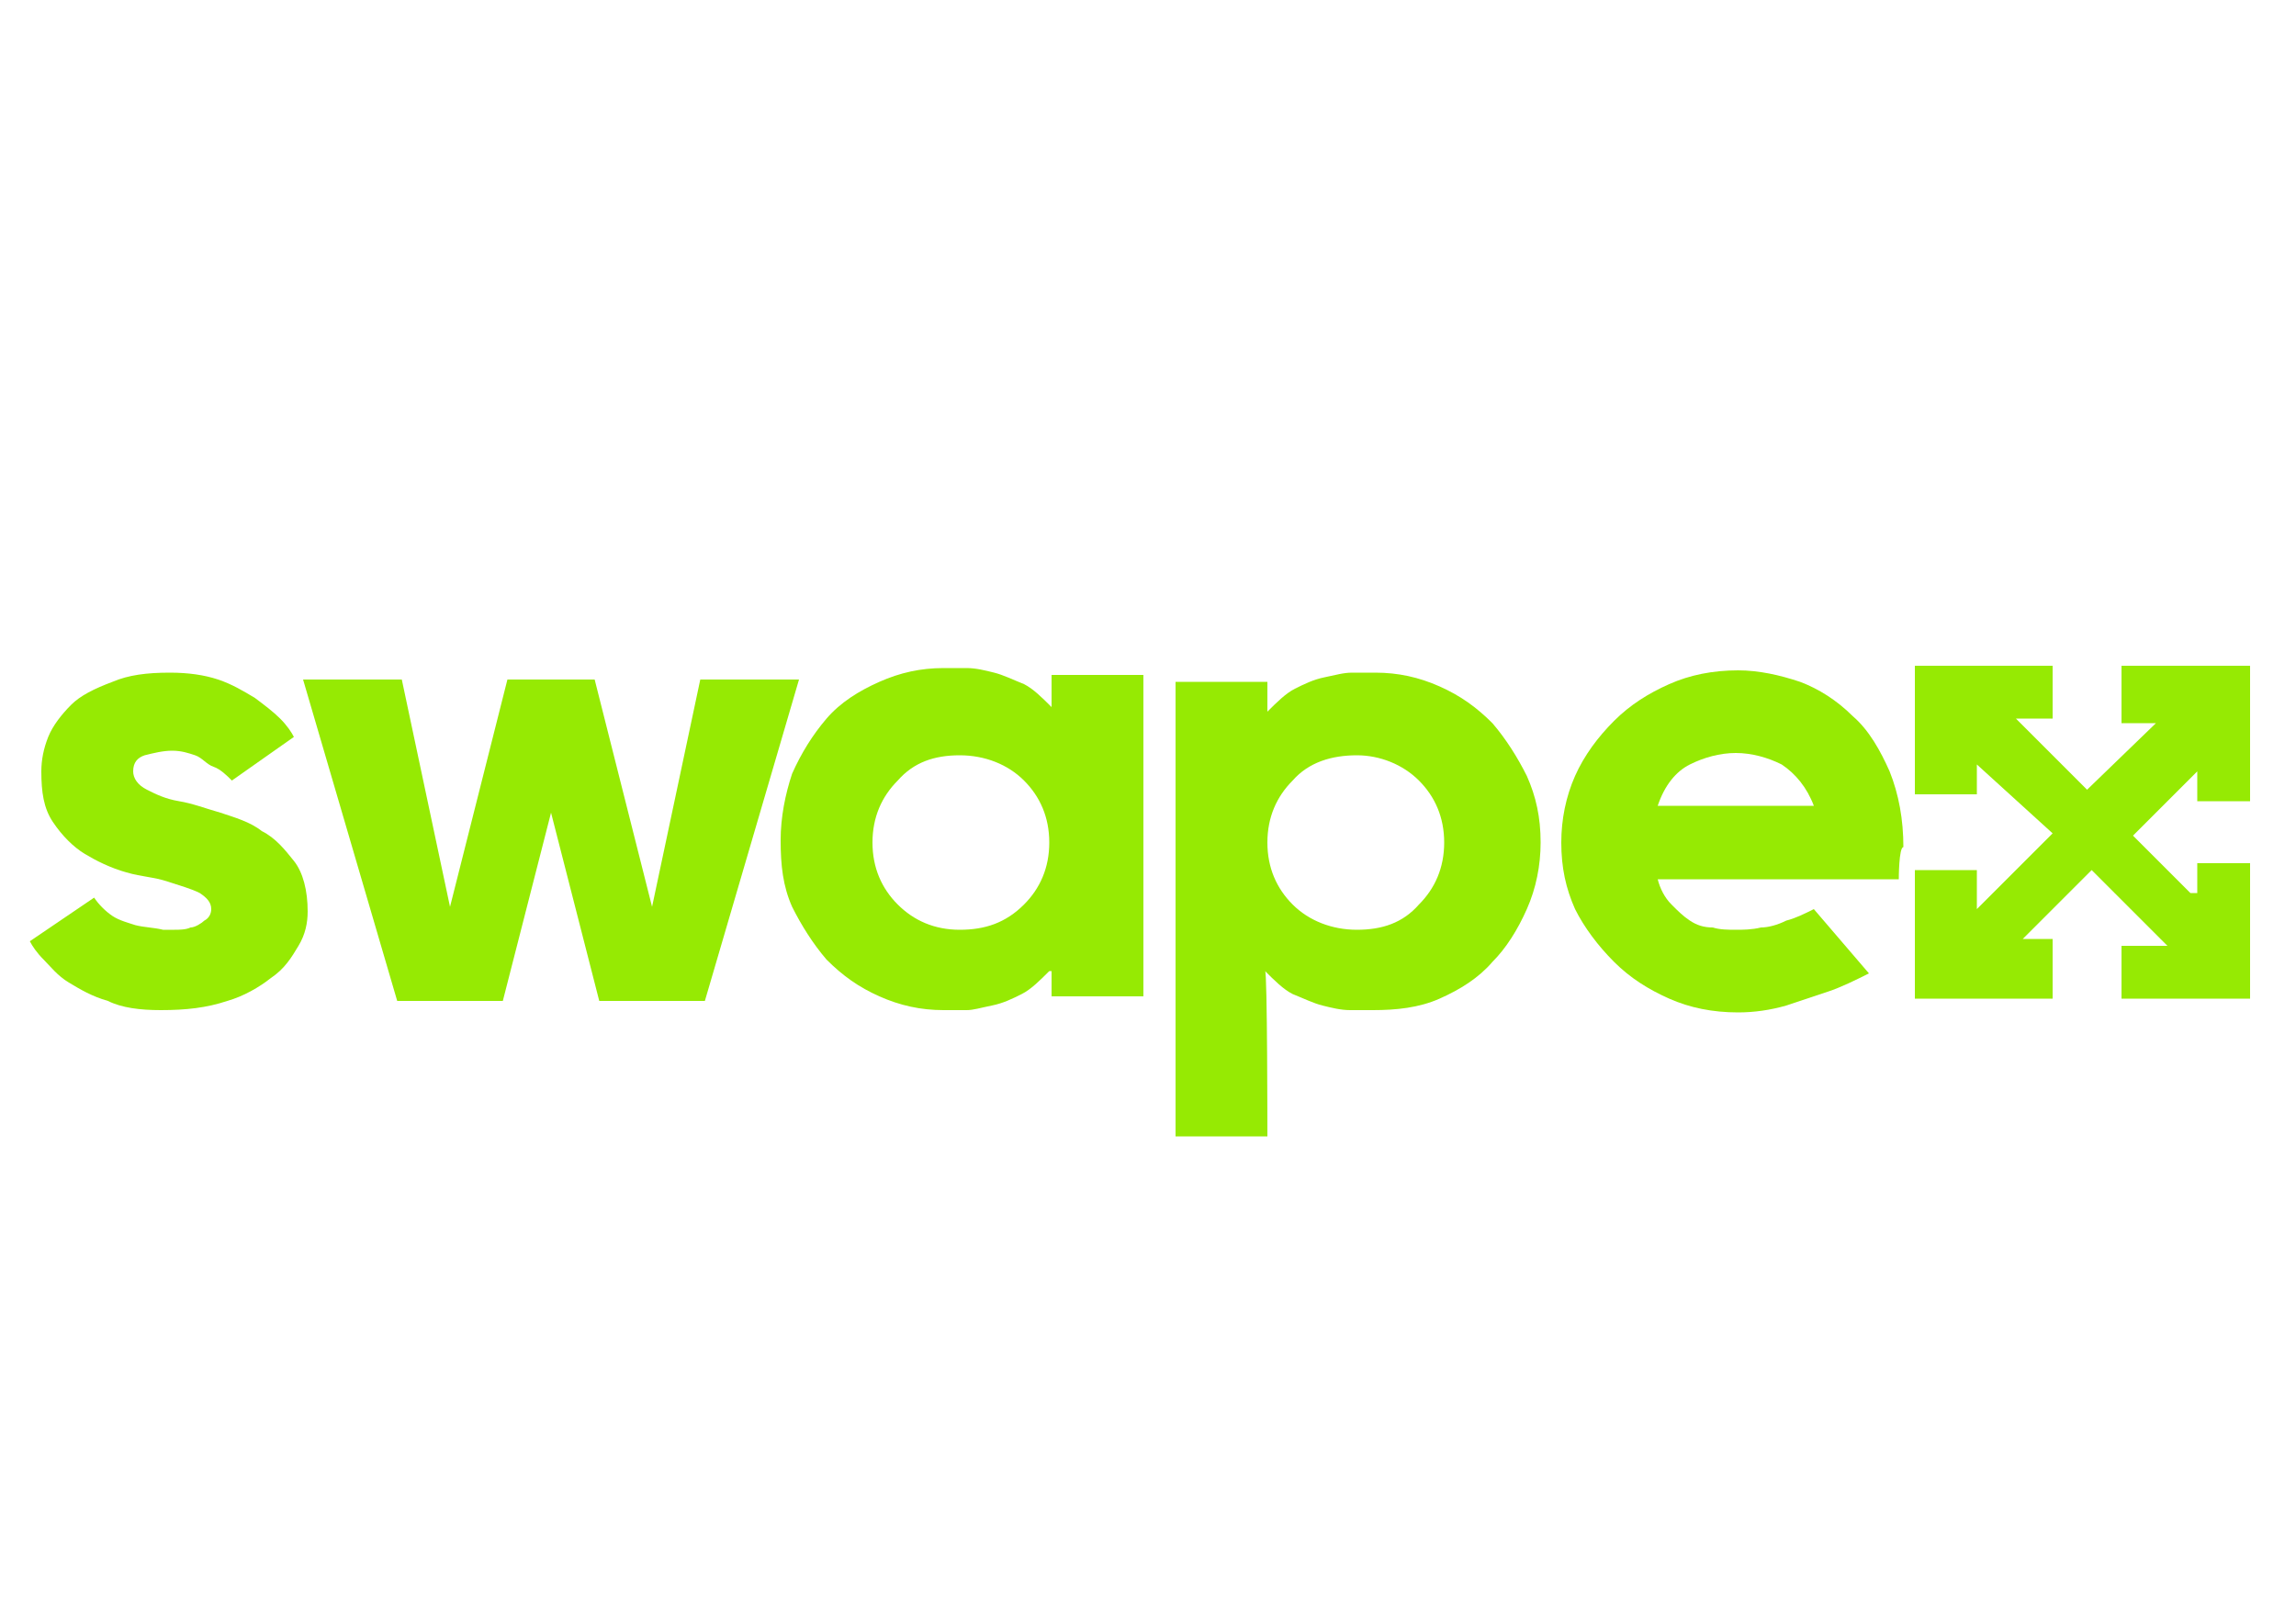<?xml version="1.0" encoding="utf-8"?>
<!-- Generator: Adobe Illustrator 24.1.2, SVG Export Plug-In . SVG Version: 6.00 Build 0)  -->
<svg version="1.1" id="Слой_2" xmlns="http://www.w3.org/2000/svg" xmlns:xlink="http://www.w3.org/1999/xlink" x="0px" y="0px"
	 viewBox="0 0 100 70" style="enable-background:new 0 0 100 70;" xml:space="preserve">
<style type="text/css">
	.st0{fill:#96EA03;}
</style>
<g>
	<g>
		<g>
			<path class="st0" d="M4.1,39.1c0.2,0.3,0.5,0.6,0.8,0.8s0.7,0.3,1,0.4c0.4,0.1,0.8,0.1,1.2,0.2c0.1,0,0.3,0,0.5,0
				c0.2,0,0.5,0,0.7-0.1c0.2,0,0.5-0.2,0.6-0.3c0.2-0.1,0.3-0.3,0.3-0.5c0-0.3-0.2-0.5-0.5-0.7c-0.4-0.2-0.8-0.3-1.4-0.5
				S6.2,38.2,5.5,38s-1.3-0.5-1.8-0.8c-0.5-0.3-1-0.8-1.4-1.4s-0.5-1.3-0.5-2.2c0-0.5,0.1-1,0.3-1.5s0.6-1,1-1.4s1-0.7,1.8-1
				c0.7-0.3,1.5-0.4,2.5-0.4c0.8,0,1.5,0.1,2.1,0.3s1.1,0.5,1.6,0.8c0.4,0.3,0.8,0.6,1.1,0.9s0.5,0.6,0.6,0.8L10.1,34
				c-0.2-0.2-0.5-0.5-0.8-0.6S8.8,33,8.5,32.9c-0.3-0.1-0.6-0.2-1-0.2c-0.4,0-0.8,0.1-1.2,0.2C6,33,5.8,33.2,5.8,33.6
				c0,0.3,0.2,0.6,0.6,0.8c0.4,0.2,0.8,0.4,1.4,0.5s1.1,0.3,1.8,0.5c0.6,0.2,1.3,0.4,1.8,0.8c0.6,0.3,1,0.8,1.4,1.3s0.6,1.3,0.6,2.2
				c0,0.5-0.1,1-0.4,1.5c-0.3,0.5-0.6,1-1.2,1.4c-0.5,0.4-1.2,0.8-1.9,1C9,43.9,8.1,44,7,44c-0.9,0-1.7-0.1-2.3-0.4
				C4,43.4,3.5,43.1,3,42.8c-0.5-0.3-0.8-0.7-1.1-1c-0.3-0.3-0.5-0.6-0.6-0.8L4.1,39.1z"/>
		</g>
		<g>
			<path class="st0" d="M28.4,39.5l2.1-9.9h4.3l-4.1,14h-4.6L24,35.4l-2.1,8.2h-4.6l-4.1-14h4.3l2.1,9.9l2.5-9.9h3.8L28.4,39.5z"/>
		</g>
		<g>
			<path class="st0" d="M45.7,42.3c-0.4,0.4-0.8,0.8-1.2,1s-0.8,0.4-1.3,0.5S42.4,44,42.1,44s-0.7,0-1,0c-1,0-1.9-0.2-2.8-0.6
				c-0.9-0.4-1.6-0.9-2.3-1.6c-0.6-0.7-1.1-1.5-1.5-2.3c-0.4-0.9-0.5-1.8-0.5-2.9c0-1,0.2-2,0.5-2.9c0.4-0.9,0.9-1.7,1.5-2.4
				s1.4-1.2,2.3-1.6s1.8-0.6,2.8-0.6c0.3,0,0.6,0,1,0s0.8,0.1,1.2,0.2s0.8,0.3,1.3,0.5c0.4,0.2,0.8,0.6,1.2,1v-1.4h4v14h-4V42.3z
				 M41.8,40.5c1.1,0,2-0.3,2.8-1.1c0.7-0.7,1.1-1.6,1.1-2.7c0-1.1-0.4-2-1.1-2.7c-0.7-0.7-1.7-1.1-2.8-1.1c-1.1,0-2,0.3-2.7,1.1
				c-0.7,0.7-1.1,1.6-1.1,2.7c0,1.1,0.4,2,1.1,2.7C39.8,40.1,40.7,40.5,41.8,40.5z"/>
		</g>
		<g>
			<path class="st0" d="M55.2,49.5h-4V29.7h4V31c0.4-0.4,0.8-0.8,1.2-1s0.8-0.4,1.3-0.5s0.8-0.2,1.2-0.2s0.7,0,1,0
				c1,0,1.9,0.2,2.8,0.6s1.6,0.9,2.3,1.6c0.6,0.7,1.1,1.5,1.5,2.3c0.4,0.9,0.6,1.8,0.6,2.9c0,1-0.2,2-0.6,2.9
				c-0.4,0.9-0.9,1.7-1.5,2.3c-0.6,0.7-1.4,1.2-2.3,1.6S60.8,44,59.8,44c-0.3,0-0.6,0-1,0s-0.8-0.1-1.2-0.2s-0.8-0.3-1.3-0.5
				c-0.4-0.2-0.8-0.6-1.2-1C55.2,42.3,55.2,49.5,55.2,49.5z M59.1,40.5c1.1,0,2-0.3,2.7-1.1c0.7-0.7,1.1-1.6,1.1-2.7
				c0-1.1-0.4-2-1.1-2.7c-0.7-0.7-1.7-1.1-2.7-1.1c-1.1,0-2.1,0.3-2.8,1.1c-0.7,0.7-1.1,1.6-1.1,2.7c0,1.1,0.4,2,1.1,2.7
				C57,40.1,58,40.5,59.1,40.5z"/>
		</g>
		<g>
			<path class="st0" d="M82.7,38.3H72.2c0.1,0.4,0.3,0.8,0.6,1.1s0.5,0.5,0.8,0.7c0.3,0.2,0.6,0.3,1,0.3c0.3,0.1,0.7,0.1,1,0.1
				c0.3,0,0.7,0,1.1-0.1c0.3,0,0.7-0.1,1.1-0.3c0.4-0.1,0.8-0.3,1.2-0.5l2.4,2.8c-0.6,0.3-1.2,0.6-1.8,0.8c-0.6,0.2-1.2,0.4-1.8,0.6
				c-0.7,0.2-1.4,0.3-2.1,0.3c-1.1,0-2.1-0.2-3-0.6c-0.9-0.4-1.7-0.9-2.4-1.6c-0.7-0.7-1.3-1.5-1.7-2.3c-0.4-0.9-0.6-1.8-0.6-2.9
				c0-1,0.2-2,0.6-2.9s1-1.7,1.7-2.4s1.5-1.2,2.4-1.6s1.9-0.6,3-0.6c0.9,0,1.8,0.2,2.7,0.5c0.8,0.3,1.6,0.8,2.3,1.5
				c0.7,0.6,1.2,1.5,1.6,2.4c0.4,1,0.6,2.1,0.6,3.3C82.7,36.9,82.7,38.3,82.7,38.3z M75.6,32.8c-0.7,0-1.4,0.2-2,0.5
				s-1.1,0.9-1.4,1.8H79c-0.3-0.8-0.8-1.4-1.4-1.8C77,33,76.3,32.8,75.6,32.8z"/>
		</g>
	</g>
	<g>
		<polygon class="st0" points="86.1,33.3 86.1,34.6 83.4,34.6 83.4,29 89.4,29 89.4,31.3 87.8,31.3 90.9,34.4 93.9,31.5 92.4,31.5 
			92.4,29 98,29 98,34.9 95.7,34.9 95.7,33.6 92.9,36.4 95.4,38.9 95.7,38.9 95.7,37.6 98,37.6 98,43.5 92.4,43.5 92.4,41.2 
			94.4,41.2 91.1,37.9 88.1,40.9 89.4,40.9 89.4,43.5 83.4,43.5 83.4,37.9 86.1,37.9 86.1,39.6 89.4,36.3 		"/>
	</g>
</g>
</svg>
